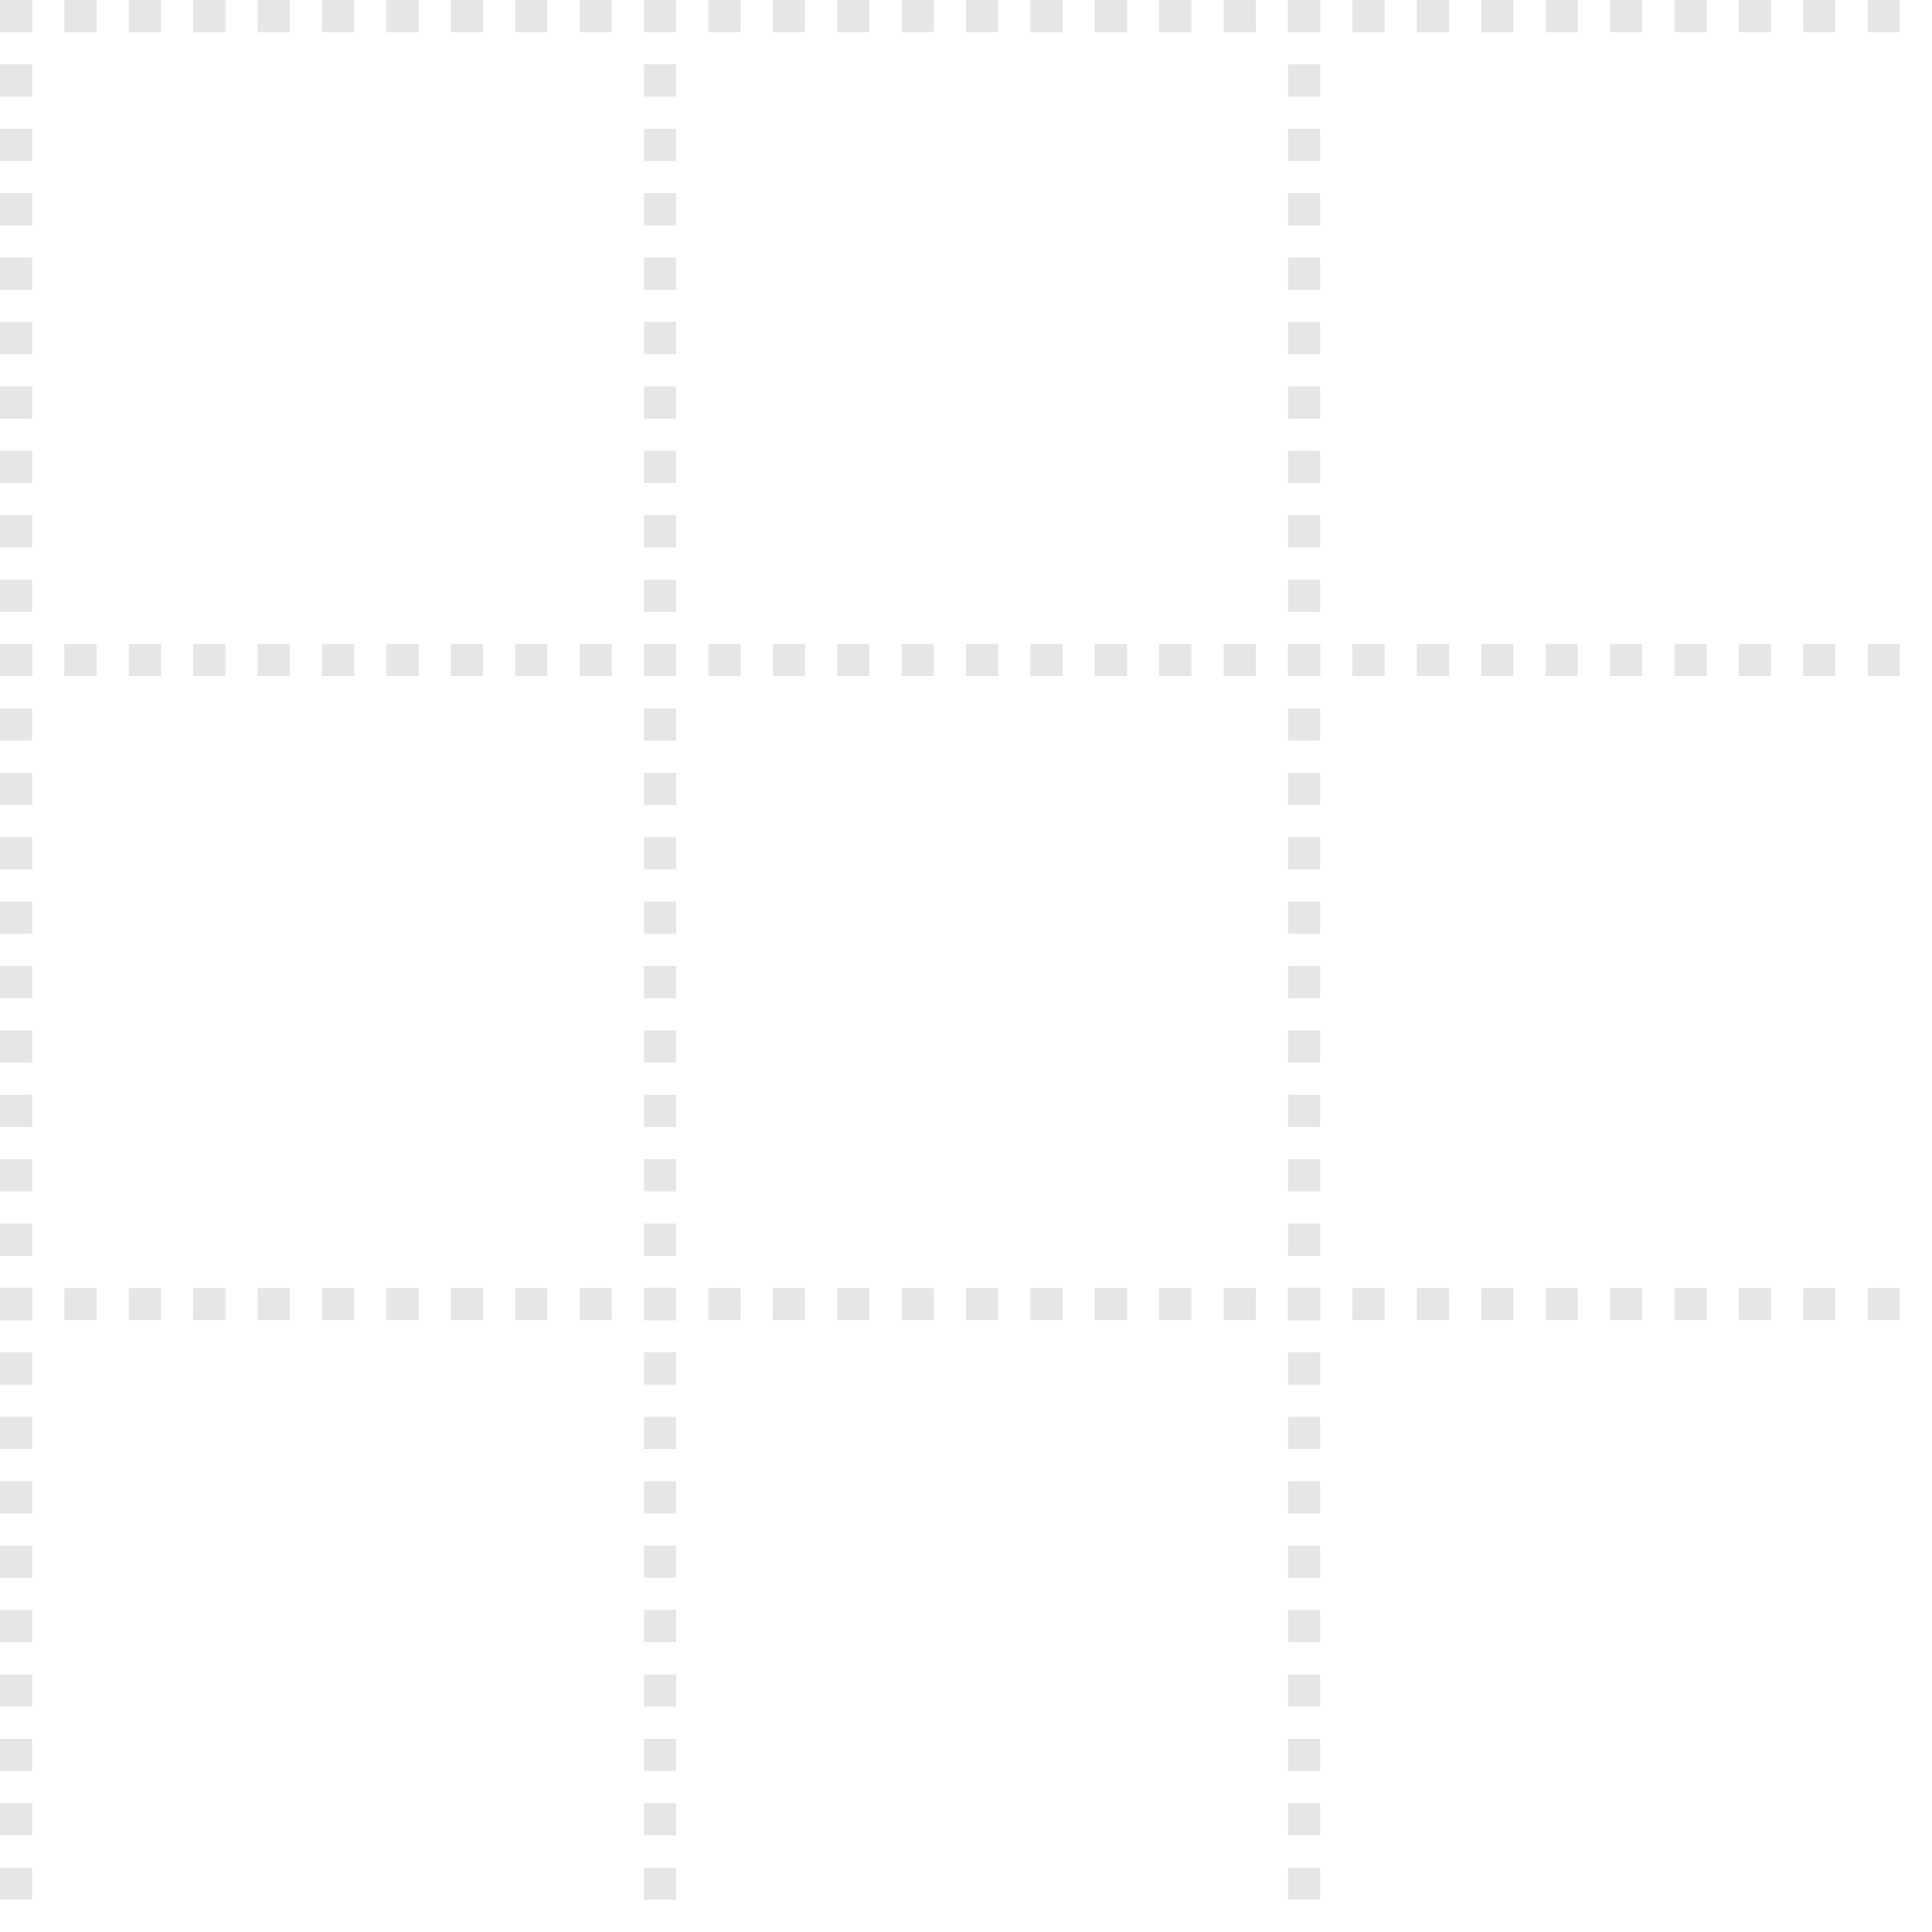 <?xml version="1.0" encoding="UTF-8"?>
<svg width="60px" height="60px" viewBox="0 0 60 60" version="1.1" xmlns="http://www.w3.org/2000/svg" xmlns:xlink="http://www.w3.org/1999/xlink">
    <!-- Generator: Sketch 50.2 (55047) - http://www.bohemiancoding.com/sketch -->
    <title>grid20-3B</title>
    <desc>Created with Sketch.</desc>
    <defs></defs>
    <g id="grid20-3B" stroke="none" stroke-width="1" fill="none" fill-rule="evenodd" opacity="0.1" stroke-dasharray="1">
        <g id="group" transform="translate(-1, -1)" stroke="#000000">
            <path d="M21.5,1 L21.5,61" id="Line"></path>
            <path d="M1.5,1 L1.5,61" id="Line"></path>
            <path d="M41.5,1 L41.5,61" id="Line"></path>
            <path d="M1,21.5 L61,21.5" id="Line"></path>
            <path d="M1,1.5 L61,1.5" id="Line"></path>
            <path d="M1,41.5 L61,41.5" id="Line"></path>
        </g>
    </g>
</svg>
